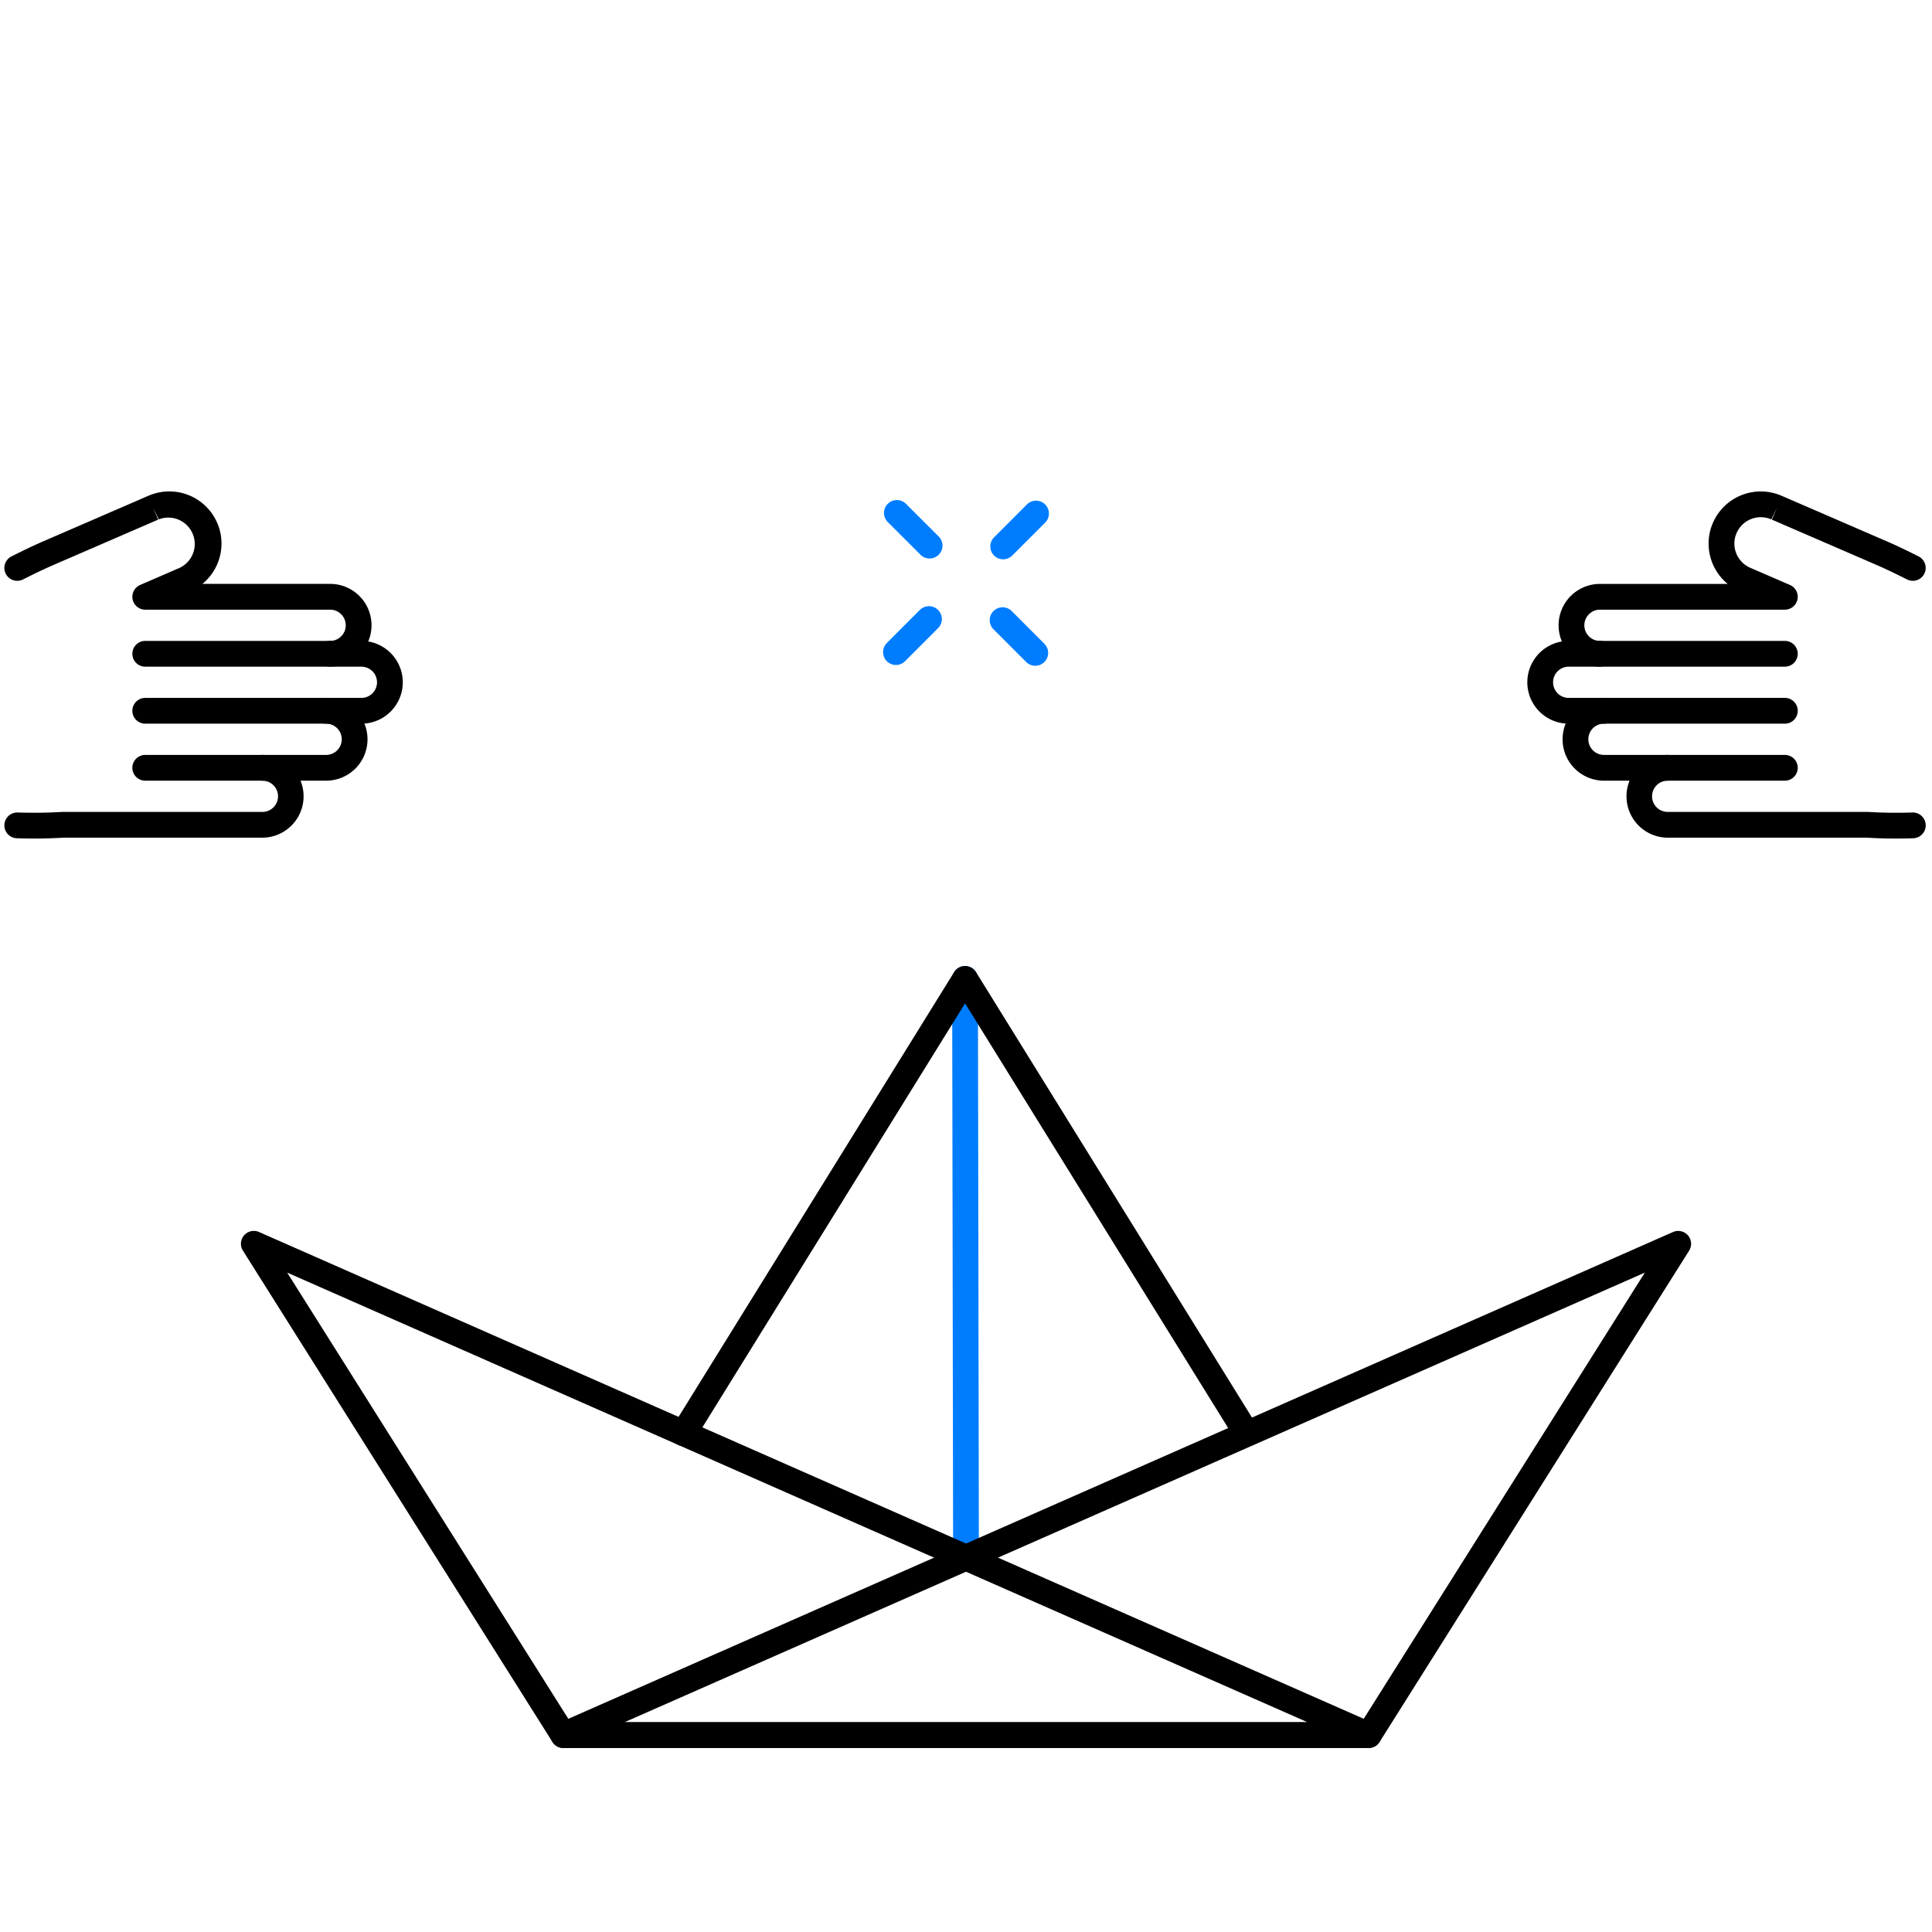<svg xmlns="http://www.w3.org/2000/svg" width="300" height="300" viewBox="0 0 300 300">
  <g id="그룹_2792" data-name="그룹 2792" transform="translate(-638.476 -2509.85)">
    <rect id="사각형_362" data-name="사각형 362" width="300" height="300" transform="translate(638.476 2509.849)" fill="none"/>
    <g id="그룹_2791" data-name="그룹 2791">
      <g id="그룹_2776" data-name="그룹 2776">
        <g id="그룹_2772" data-name="그룹 2772">
          <path id="패스_1610" data-name="패스 1610" d="M788.477,2753.721a2,2,0,0,1-2-2l-.149-89.872a2,2,0,0,1,2-2h0a2,2,0,0,1,2,2l.149,89.872a2,2,0,0,1-2,2Z" fill="#007dff"/>
        </g>
        <g id="그룹_2773" data-name="그룹 2773">
          <path id="패스_1611" data-name="패스 1611" d="M832.038,2734.4a2,2,0,0,1-1.7-.946l-42.007-67.8-42.008,67.8a2,2,0,0,1-3.4-2.108l43.708-70.545a2,2,0,0,1,3.4,0l43.708,70.545a2,2,0,0,1-1.7,3.054Z"/>
        </g>
        <g id="그룹_2774" data-name="그룹 2774">
          <path id="패스_1612" data-name="패스 1612" d="M851,2781.273H725.951a2,2,0,0,1-1.692-.933L676.2,2704.056a2,2,0,0,1,2.5-2.9l173.111,76.283a2,2,0,0,1-.807,3.83Zm-123.946-4H841.5l-158.433-69.815Z"/>
        </g>
        <g id="그룹_2775" data-name="그룹 2775">
          <path id="패스_1613" data-name="패스 1613" d="M851,2781.274H725.951a2,2,0,0,1-.807-3.83l173.111-76.283a2,2,0,0,1,2.5,2.9l-48.061,76.284A2,2,0,0,1,851,2781.274Zm-115.551-4H849.9l43.987-69.815Z"/>
        </g>
      </g>
      <g id="그룹_2781" data-name="그룹 2781">
        <g id="그룹_2777" data-name="그룹 2777">
          <path id="패스_1614" data-name="패스 1614" d="M694.593,2622.221h-5.476a2,2,0,0,1,0-4h5.476a2.425,2.425,0,1,0,0-4.85H661.028a2,2,0,0,1,0-4h33.565a6.425,6.425,0,1,1,0,12.85Z"/>
        </g>
        <g id="그룹_2778" data-name="그룹 2778">
          <path id="패스_1615" data-name="패스 1615" d="M689.117,2631.073h-9.846a2,2,0,0,1,0-4h9.846a2.426,2.426,0,0,0,0-4.852H661.028a2,2,0,0,1,0-4h28.089a6.426,6.426,0,0,1,0,12.852Z"/>
        </g>
        <g id="그룹_2779" data-name="그룹 2779">
          <path id="패스_1616" data-name="패스 1616" d="M689.736,2613.371a2,2,0,0,1,0-4,2.426,2.426,0,0,0,0-4.852H661.028a2,2,0,0,1-.794-3.835l6.162-2.668a4.1,4.1,0,0,0-3.257-7.518l-.89-1.8.795,1.836-9.456,4.095-6.886,2.983c-1.612.7-3.185,1.475-4.646,2.213a2,2,0,0,1-1.8-3.573c1.515-.763,3.152-1.572,4.857-2.31l16.244-7.037.1-.042.11-.047a8.1,8.1,0,0,1,10.633,4.22,7.98,7.98,0,0,1,.669,3.215,8.093,8.093,0,0,1-2.963,6.263h19.834a6.426,6.426,0,1,1,0,12.852Z"/>
        </g>
        <g id="그룹_2780" data-name="그룹 2780">
          <path id="패스_1617" data-name="패스 1617" d="M643.789,2640.057c-.875,0-1.77-.013-2.693-.042a2,2,0,1,1,.121-4c2.462.072,4.708.045,6.866-.09.042,0,.084,0,.125,0h31.063a2.426,2.426,0,0,0,0-4.851H661.028a2,2,0,0,1,0-4h18.243a6.426,6.426,0,0,1,0,12.851h-31C646.821,2640.013,645.338,2640.057,643.789,2640.057Z"/>
        </g>
      </g>
      <g id="그룹_2786" data-name="그룹 2786">
        <g id="그룹_2782" data-name="그룹 2782">
          <path id="패스_1618" data-name="패스 1618" d="M882.063,2622.221h5.476a2,2,0,0,0,0-4h-5.476a2.425,2.425,0,1,1,0-4.85h33.564a2,2,0,0,0,0-4H882.063a6.425,6.425,0,1,0,0,12.85Z"/>
        </g>
        <g id="그룹_2783" data-name="그룹 2783">
          <path id="패스_1619" data-name="패스 1619" d="M887.539,2631.073h9.845a2,2,0,0,0,0-4h-9.845a2.426,2.426,0,0,1,0-4.852h28.088a2,2,0,0,0,0-4H887.539a6.426,6.426,0,0,0,0,12.852Z"/>
        </g>
        <g id="그룹_2784" data-name="그룹 2784">
          <path id="패스_1620" data-name="패스 1620" d="M886.919,2613.371a2,2,0,0,0,0-4,2.426,2.426,0,0,1,0-4.852h28.708a2,2,0,0,0,.794-3.835l-6.162-2.668a4.094,4.094,0,0,1-2.469-3.76,4.053,4.053,0,0,1,.337-1.622,4.1,4.1,0,0,1,5.39-2.136l.89-1.8-.8,1.836,9.456,4.095,6.887,2.983c1.611.7,3.185,1.475,4.646,2.213a2,2,0,0,0,1.8-3.573c-1.514-.763-3.151-1.572-4.857-2.31L915.3,2586.91l-.1-.042-.111-.047a8.1,8.1,0,0,0-10.633,4.22,8,8,0,0,0-.669,3.215,8.093,8.093,0,0,0,2.963,6.263H886.919a6.426,6.426,0,1,0,0,12.852Z"/>
        </g>
        <g id="그룹_2785" data-name="그룹 2785">
          <path id="패스_1621" data-name="패스 1621" d="M932.867,2640.057c.874,0,1.769-.013,2.693-.042a2,2,0,1,0-.122-4c-2.462.072-4.708.045-6.866-.09-.042,0-.084,0-.125,0H897.384a2.426,2.426,0,0,1,0-4.851h18.243a2,2,0,0,0,0-4H897.384a6.426,6.426,0,0,0,0,12.851h31C929.834,2640.013,931.317,2640.057,932.867,2640.057Z"/>
        </g>
      </g>
      <g id="그룹_2787" data-name="그룹 2787">
        <path id="패스_1622" data-name="패스 1622" d="M782.824,2596.575a1.991,1.991,0,0,1-1.414-.586l-5.106-5.1a2,2,0,0,1,2.828-2.828l5.106,5.1a2,2,0,0,1-1.414,3.414Z" fill="#007dff"/>
      </g>
      <g id="그룹_2788" data-name="그룹 2788">
        <path id="패스_1623" data-name="패스 1623" d="M777.6,2613.108a2,2,0,0,1-1.414-3.414l5.1-5.106a2,2,0,1,1,2.828,2.828l-5.1,5.106A2,2,0,0,1,777.6,2613.108Z" fill="#007dff"/>
      </g>
      <g id="그룹_2789" data-name="그룹 2789">
        <path id="패스_1624" data-name="패스 1624" d="M799.233,2613.23a2,2,0,0,1-1.414-.586l-5.1-5.106a2,2,0,0,1,2.828-2.828l5.1,5.106a2,2,0,0,1-1.414,3.414Z" fill="#007dff"/>
      </g>
      <g id="그룹_2790" data-name="그룹 2790">
        <path id="패스_1625" data-name="패스 1625" d="M794.25,2596.7a2,2,0,0,1-1.414-3.414l5.1-5.106a2,2,0,0,1,2.83,2.828l-5.106,5.106A2,2,0,0,1,794.25,2596.7Z" fill="#007dff"/>
      </g>
    </g>
  </g>
</svg>
